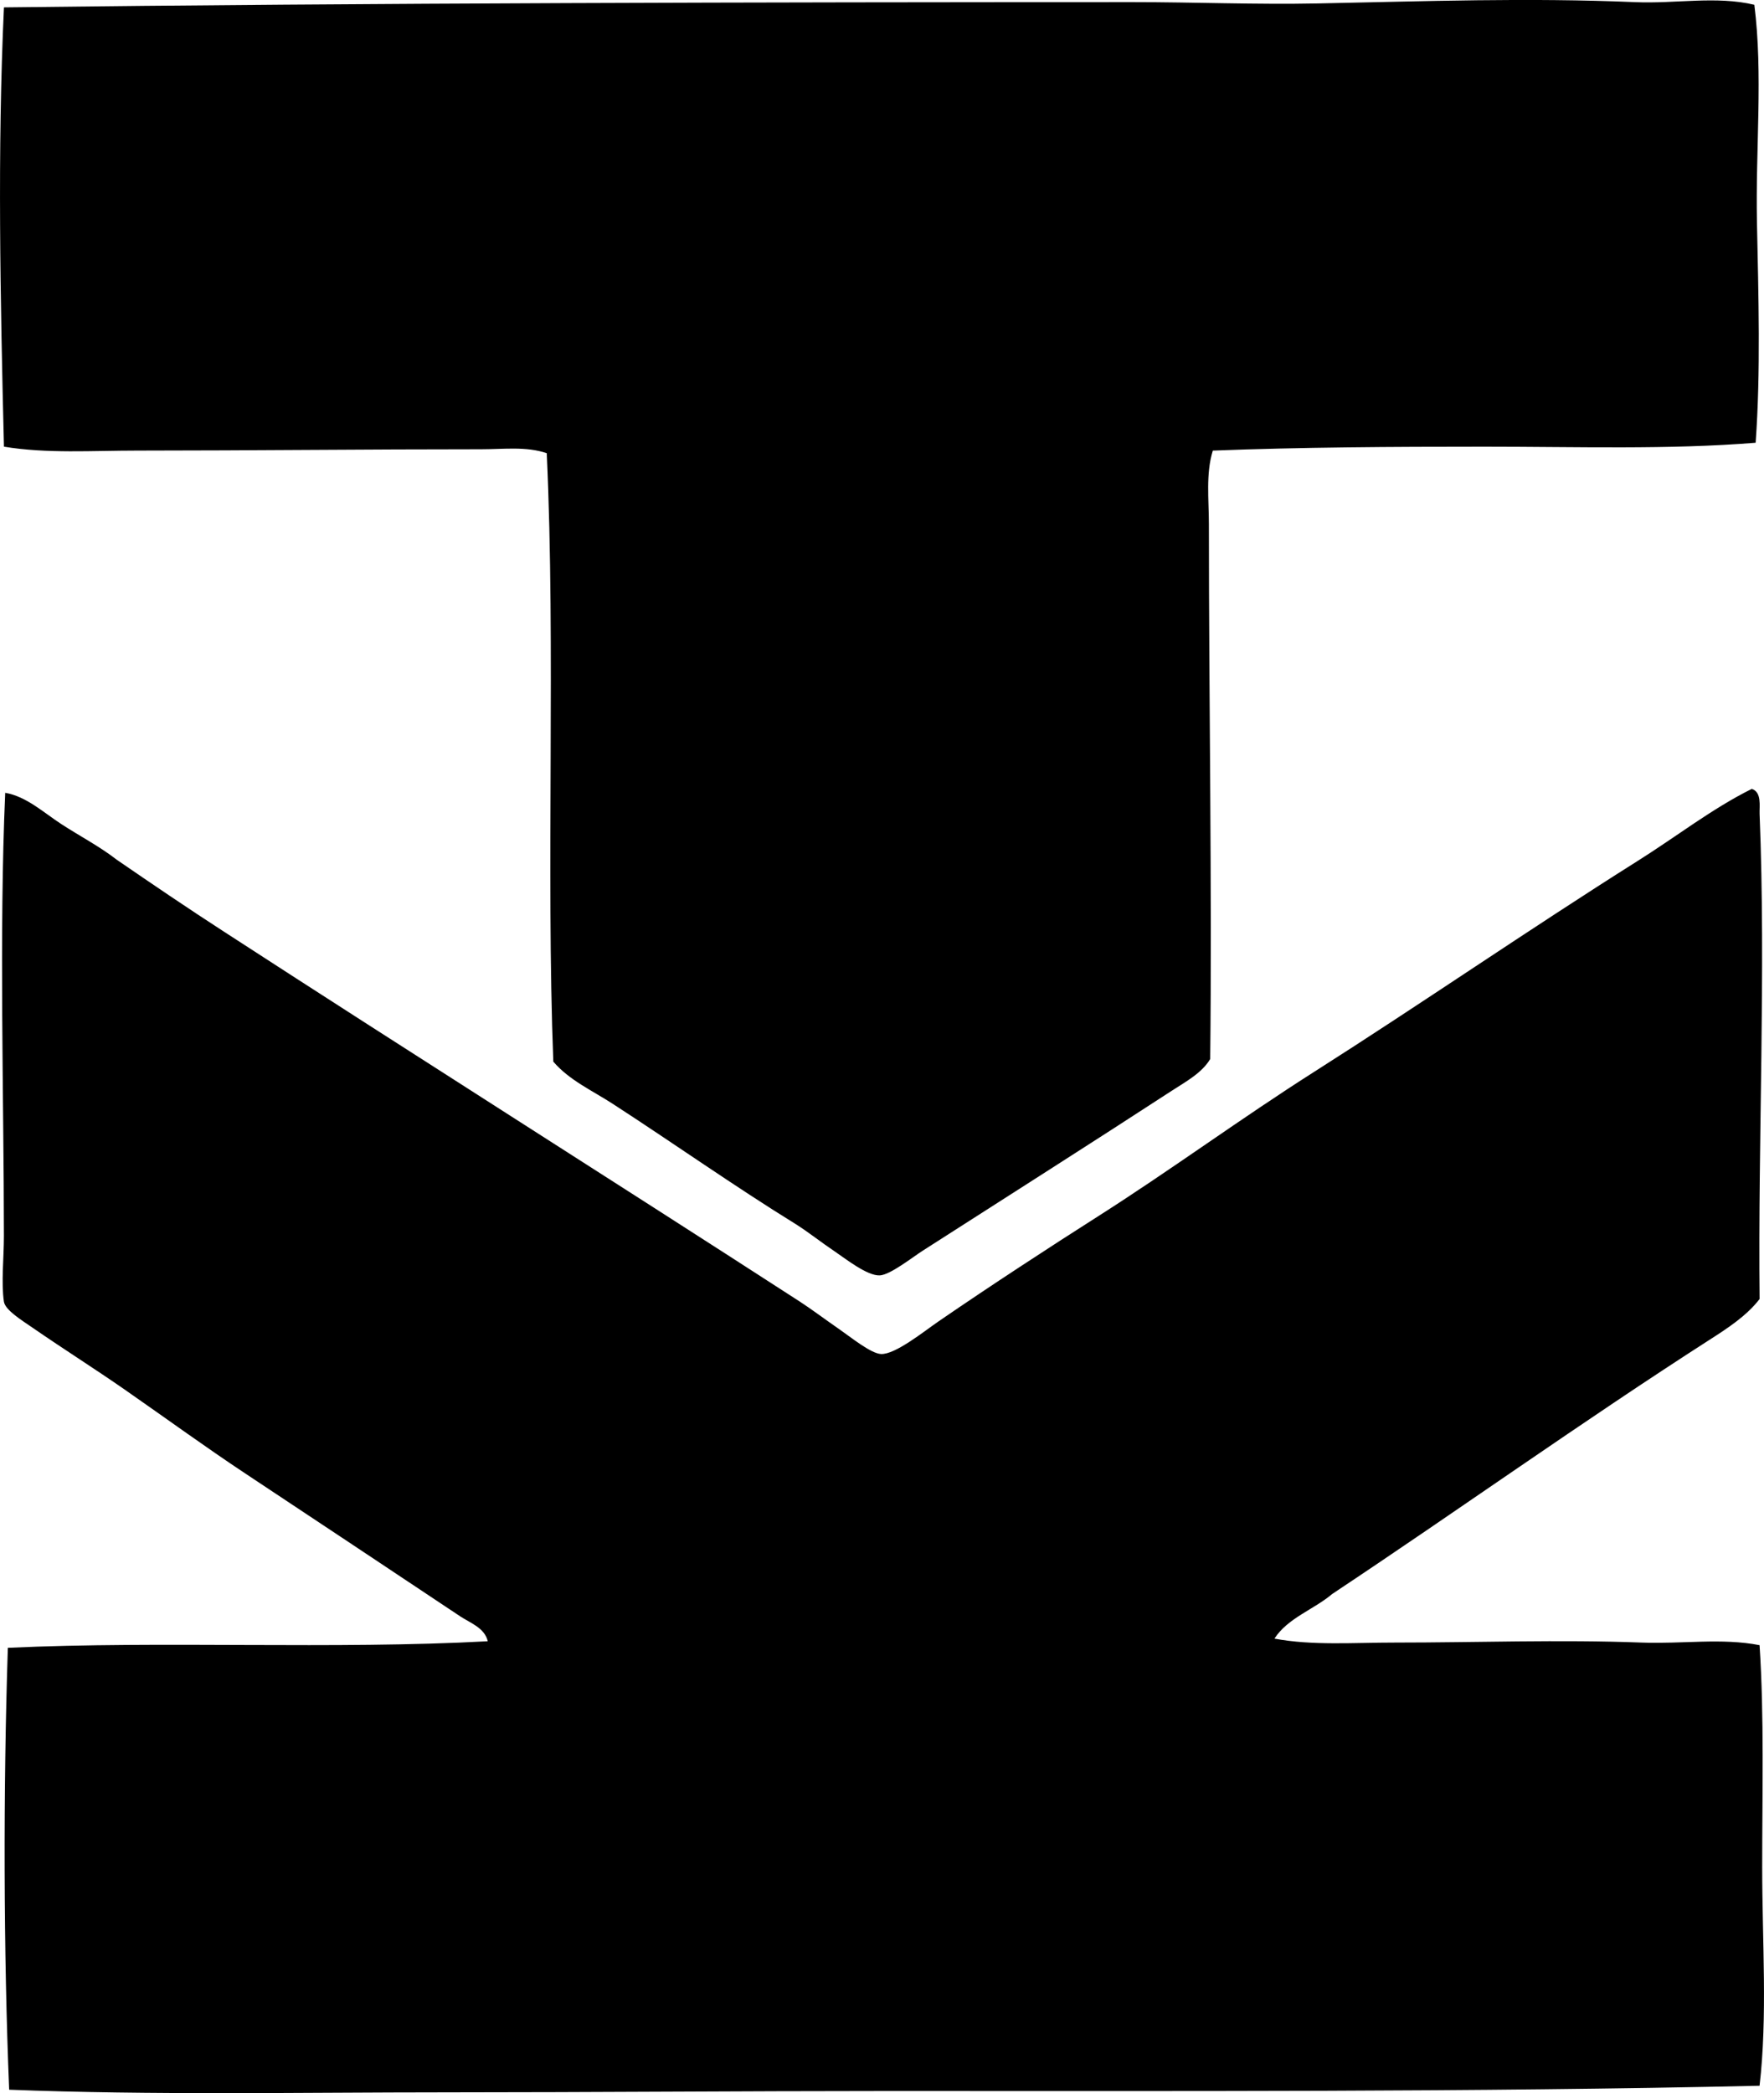 <?xml version="1.0" encoding="iso-8859-1"?>
<!-- Generator: Adobe Illustrator 19.2.0, SVG Export Plug-In . SVG Version: 6.00 Build 0)  -->
<svg version="1.1" xmlns="http://www.w3.org/2000/svg" xmlns:xlink="http://www.w3.org/1999/xlink" x="0px" y="0px"
	 viewBox="0 0 69.672 82.665" style="enable-background:new 0 0 69.672 82.665;" xml:space="preserve">
<g id="Strassen_x5F_und_x5F_Tiefbaukombinat_x5F_Erfurt">
	<path style="fill-rule:evenodd;clip-rule:evenodd;" d="M69.29,0.189c0.348,2.73,0.045,5.66,0.104,8.596
		c0.059,2.908,0.15,5.887-0.052,8.7c-3.408,0.278-7.102,0.155-10.72,0.156c-3.634,0-7.268,0.02-10.72,0.155
		c-0.282,0.914-0.155,1.936-0.155,2.899c0,6.991,0.127,14.289,0.052,21.129c-0.327,0.552-0.966,0.895-1.502,1.243
		c-3.207,2.089-6.493,4.172-9.839,6.318c-0.43,0.275-1.296,0.963-1.709,0.984c-0.499,0.024-1.361-0.665-1.761-0.933
		c-0.566-0.38-1.039-0.762-1.553-1.088c-2.454-1.516-4.82-3.19-7.25-4.765c-0.793-0.513-1.704-0.923-2.331-1.656
		c-0.291-7.611,0.096-16.313-0.259-24.029c-0.814-0.277-1.708-0.155-2.589-0.155c-4.462-0.001-9.007,0.051-13.568,0.052
		c-1.804,0-3.6,0.125-5.282-0.155c-0.143-5.828-0.263-11.715,0-17.349c14.754-0.177,29.712-0.204,44.588-0.207
		c2.416-0.001,4.871,0.101,7.302,0.052c4.317-0.087,8.262-0.231,12.532-0.052C66.18,0.153,67.791-0.17,69.29,0.189z"/>
	<path style="fill-rule:evenodd;clip-rule:evenodd;" d="M69.187,31.157c0.405,0.12,0.299,0.692,0.311,0.984
		c0.253,6.318-0.066,12.757,0,19.161c-0.512,0.666-1.271,1.158-1.968,1.605c-5,3.21-9.934,6.737-14.915,10.046
		c-0.73,0.617-1.75,0.943-2.279,1.761c1.502,0.282,3.143,0.155,4.764,0.156c3.216,0,6.487-0.122,9.736,0
		c1.607,0.06,3.181-0.188,4.661,0.103c0.185,2.83,0.104,5.815,0.104,8.753c0,2.947,0.214,5.912-0.104,8.647
		c-11.34,0.254-22.978,0.206-34.542,0.208c-5.699,0.001-11.496,0.051-17.296,0.052c-5.81,0.001-11.662,0.116-17.297-0.104
		c-0.223-5.432-0.236-11.816-0.052-17.452c6.121-0.283,12.881,0.072,18.954-0.259c-0.117-0.53-0.706-0.729-1.088-0.984
		c-2.782-1.854-5.623-3.742-8.493-5.645c-1.574-1.044-3.103-2.159-4.765-3.315c-1.13-0.786-2.388-1.581-3.625-2.434
		c-0.433-0.299-1.091-0.701-1.139-1.036c-0.11-0.761,0-1.711,0-2.59c0-5.409-0.193-11.969,0.052-17.504
		c0.842,0.146,1.516,0.782,2.227,1.243c0.728,0.473,1.509,0.879,2.175,1.398c1.402,0.963,2.81,1.92,4.247,2.849
		c7.569,4.911,15.047,9.632,22.734,14.603c0.441,0.285,1.005,0.708,1.553,1.087c0.46,0.318,1.258,0.969,1.657,0.984
		c0.562,0.023,1.687-0.889,2.279-1.295c2.098-1.439,4.307-2.88,6.37-4.194c2.794-1.78,5.616-3.849,8.441-5.645
		c4.262-2.71,8.471-5.614,12.791-8.338C66.189,33.056,67.607,31.943,69.187,31.157z"/>
</g>
<g id="Layer_1">
</g>
</svg>
